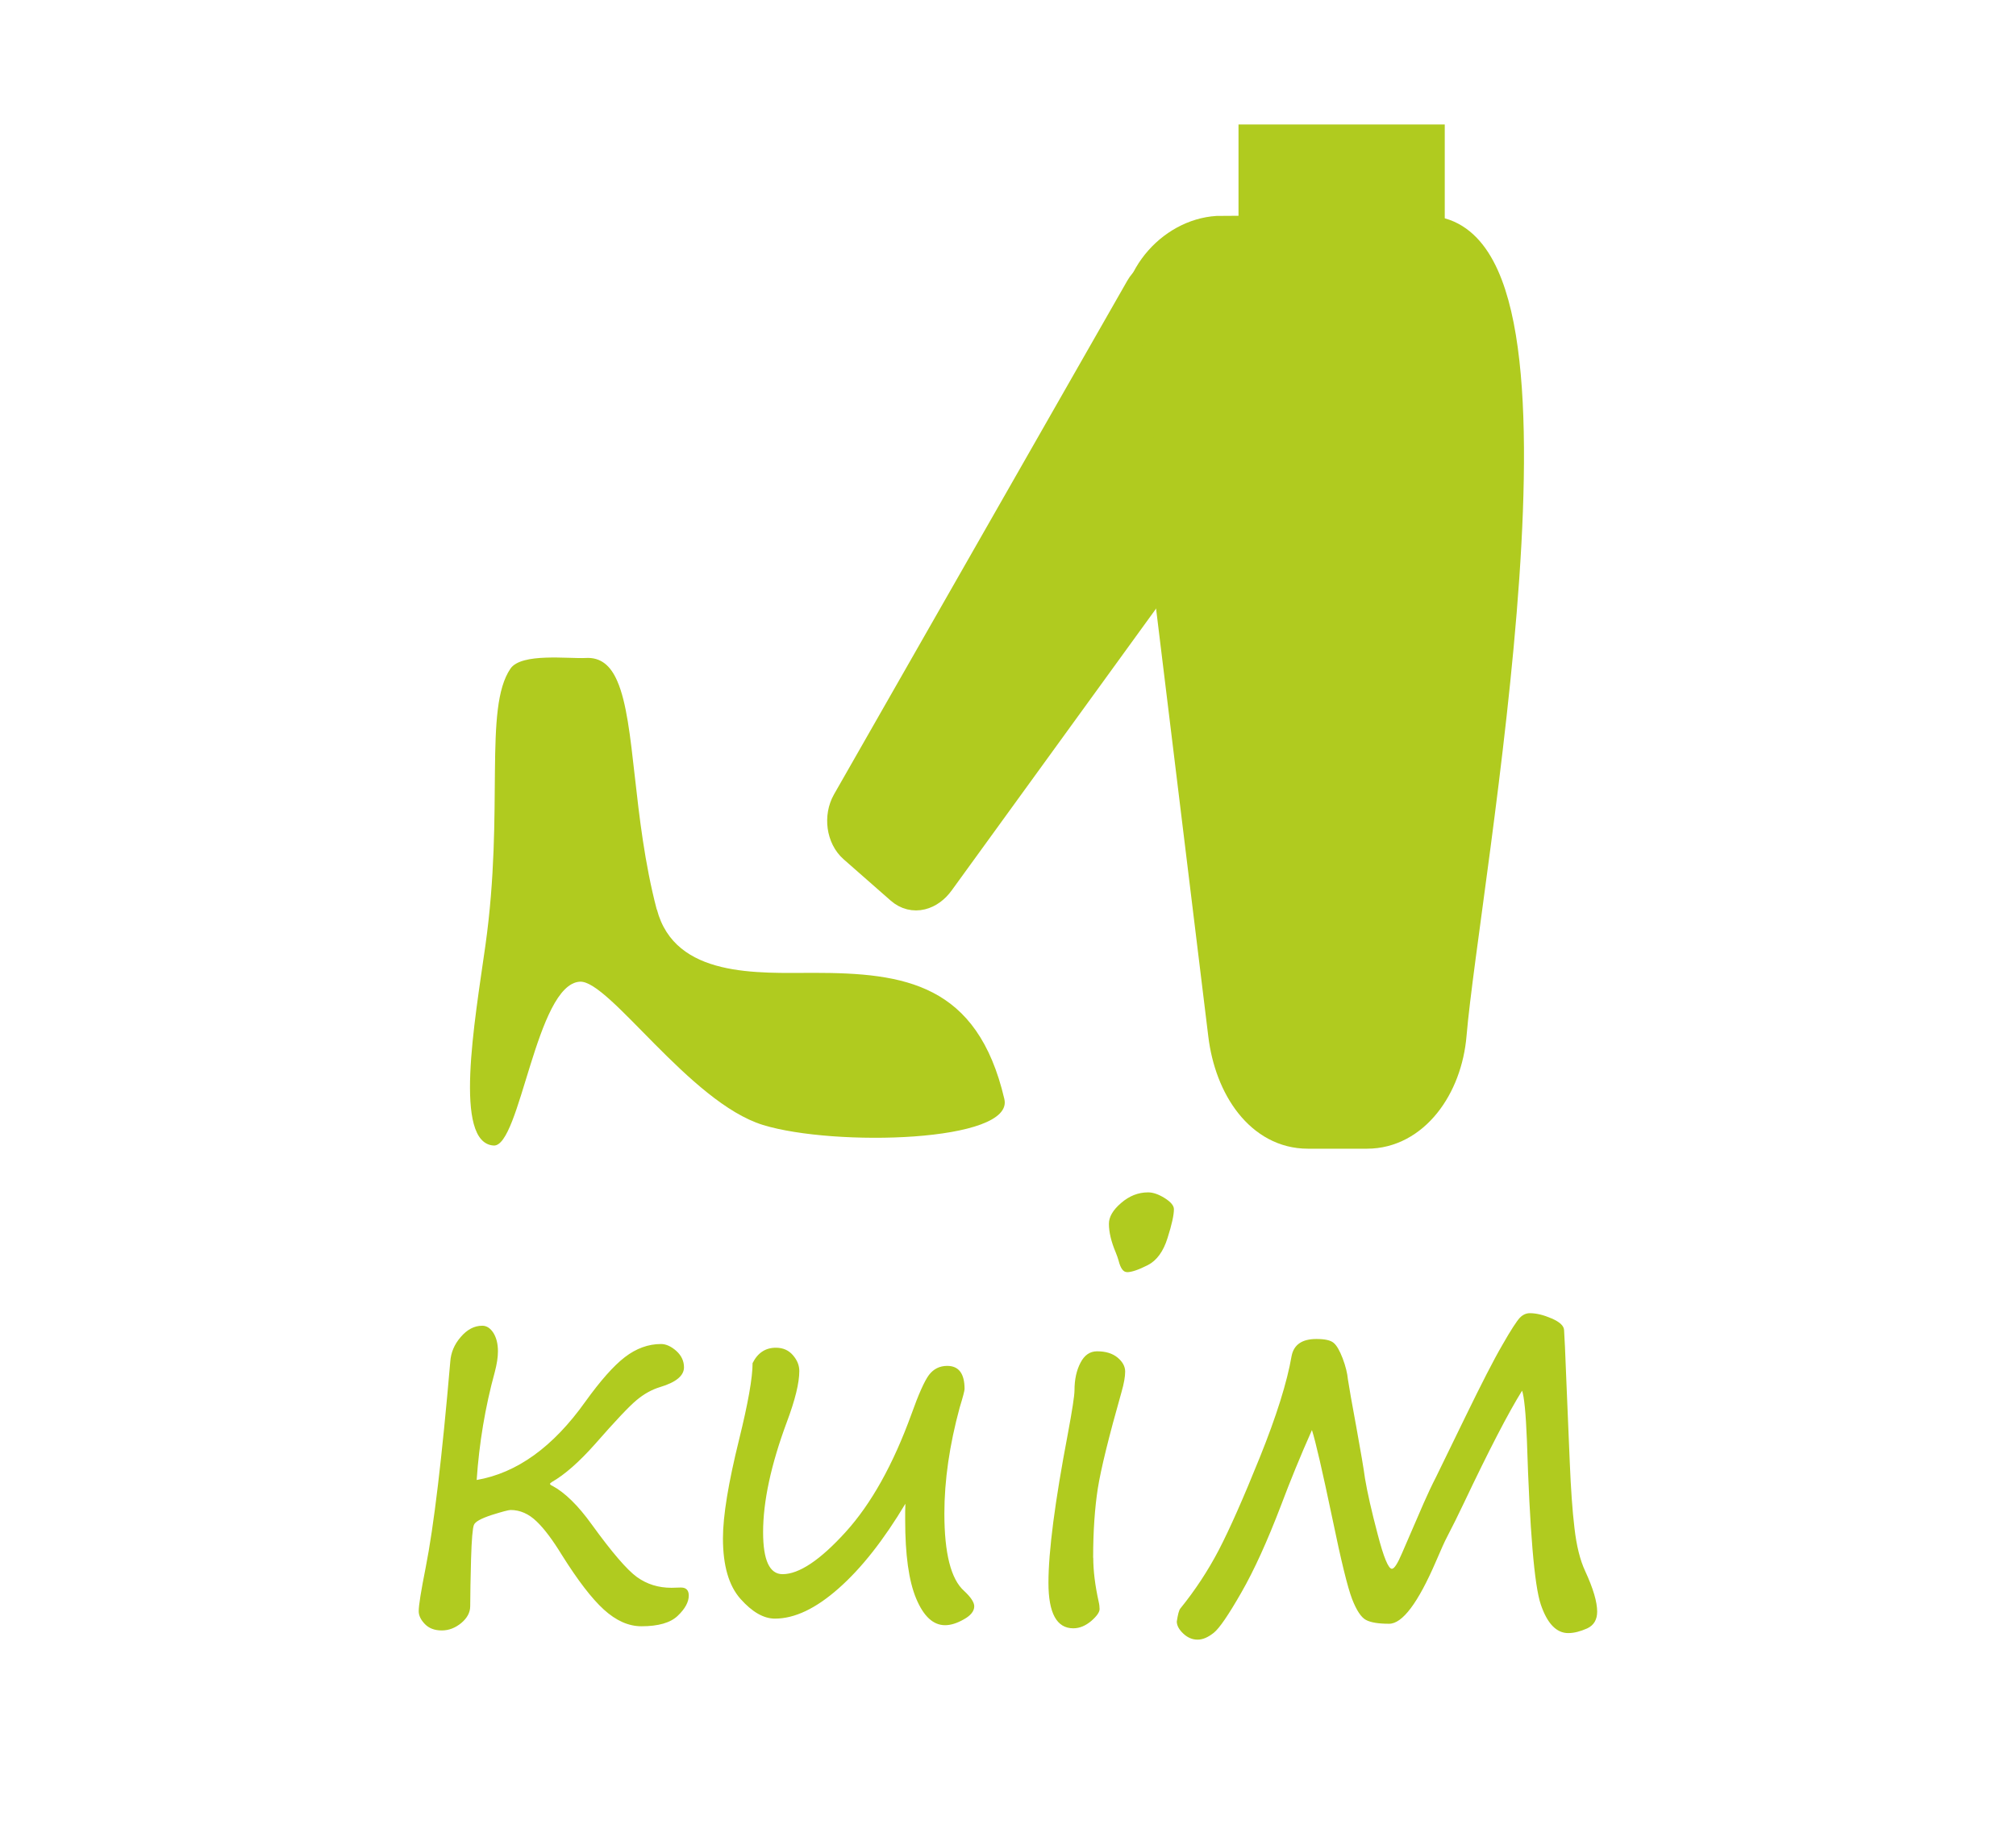 <?xml version="1.0" encoding="UTF-8"?>
<!DOCTYPE svg PUBLIC "-//W3C//DTD SVG 1.1//EN" "http://www.w3.org/Graphics/SVG/1.1/DTD/svg11.dtd">
<!-- Creator: CorelDRAW 2020 -->
<svg xmlns="http://www.w3.org/2000/svg" xml:space="preserve" width="11mm" height="10mm" version="1.1" style="shape-rendering:geometricPrecision; text-rendering:geometricPrecision; image-rendering:optimizeQuality; fill-rule:evenodd; clip-rule:evenodd"
viewBox="0 0 168.71 153.37"
 xmlns:xlink="http://www.w3.org/1999/xlink"
 xmlns:xodm="http://www.corel.com/coreldraw/odm/2003">
 <defs>
  <style type="text/css">
   <![CDATA[
    .str0 {stroke:#B0CB1F;stroke-width:3.07;stroke-miterlimit:22.926}
    .str1 {stroke:#B0CB1F;stroke-width:1.17;stroke-miterlimit:22.926}
    .fil0 {fill:none}
    .fil1 {fill:#B0CB1F}
    .fil2 {fill:#B0CB1F;fill-rule:nonzero}
   ]]>
  </style>
 </defs>
 <g id="Layer_x0020_1">
  <g id="_952207216">
   <polygon class="fil0" points="-0,0 168.71,0 168.71,153.37 -0,153.37 "/>
   <g>
    <g>
     <path class="fil1 str0" d="M102.25 19.6l17.11 0c13.14,0 2.91,54.28 1.84,66.94 -0.36,4.33 -3.06,8.05 -6.8,8.05l-4.96 0c-3.74,0 -6.27,-3.66 -6.8,-8.05l-7.19 -58.9c-0.53,-4.38 3.06,-8.05 6.8,-8.05z"/>
     <path class="fil1 str0" d="M106.5 30.66l-7.98 -7.01c-0.92,-0.81 -2.2,-0.53 -2.85,0.6l-24.54 42.98c-0.65,1.14 -0.43,2.73 0.49,3.53l3.93 3.45c0.92,0.81 2.1,0.44 2.85,-0.6l28.59 -39.42c0.75,-1.04 0.43,-2.73 -0.49,-3.53z"/>
     <polygon class="fil1 str0" points="105.18,11.95 119.37,11.95 119.37,19.6 105.18,19.6 "/>
     <path class="fil1" d="M78.4 73.62l19.4 -26.75 -2.35 -19.22c-0.17,-1.42 0.09,-2.77 0.65,-3.94 -0.16,0.15 -0.3,0.33 -0.42,0.54l-24.54 42.98c-0.65,1.14 -0.43,2.73 0.49,3.53l3.93 3.45c0.92,0.81 2.1,0.44 2.85,-0.6z"/>
     <path class="fil1" d="M95.45 27.65l2.35 19.22 9.19 -12.67c0.75,-1.04 0.43,-2.73 -0.49,-3.53l-7.98 -7.01c-0.75,-0.66 -1.73,-0.6 -2.43,0.06 -0.56,1.17 -0.82,2.52 -0.65,3.94z"/>
     <polygon class="fil1" points="105.18,19.6 119.37,19.6 119.37,11.95 105.18,11.95 "/>
     <path class="fil1 str1" d="M119.37 19.6l-14.18 0 -2.93 0c-2.53,0 -4.99,1.67 -6.16,4.11 0.69,-0.66 1.68,-0.72 2.43,-0.06l7.98 7.01c0.92,0.8 1.24,2.49 0.49,3.53l-9.19 12.67 4.85 39.68c0.53,4.38 3.06,8.05 6.8,8.05l4.96 0c3.74,0 6.44,-3.72 6.8,-8.05 1.07,-12.66 11.29,-66.94 -1.84,-66.94z"/>
     <path class="fil1" d="M54.96 76.11c-2.04,-7.79 -1.76,-15.59 -3.3,-19.11 -0.56,-1.3 -1.38,-2.01 -2.63,-1.94 -1.44,0.08 -5.39,-0.45 -6.31,0.89 -2.27,3.32 -0.5,11.8 -2.1,23.18 -0.91,6.43 -2.69,16.52 0.69,16.73 2.23,0.15 3.55,-13.51 7.22,-13.71 2.44,-0.14 9.19,10.1 15.32,11.99 5.96,1.83 21.05,1.45 20.2,-2.17 -2.26,-9.66 -8.36,-10.56 -15.94,-10.56 -4.65,0 -11.63,0.45 -13.14,-5.31z"/>
    </g>
    <path class="fil2" d="M39.88 123.85c3.38,-0.58 6.41,-2.77 9.1,-6.55 1.26,-1.75 2.36,-3 3.31,-3.73 0.95,-0.73 1.96,-1.1 3.03,-1.1 0.42,0 0.85,0.2 1.28,0.58 0.43,0.39 0.64,0.85 0.64,1.37 0,0.7 -0.66,1.25 -1.99,1.65 -0.7,0.21 -1.36,0.58 -1.97,1.09 -0.62,0.51 -1.78,1.74 -3.48,3.68 -1.34,1.51 -2.55,2.57 -3.62,3.18 -0.1,0.06 -0.15,0.11 -0.15,0.15 0,0.06 0.07,0.12 0.2,0.17 1.04,0.56 2.14,1.63 3.29,3.23 1.68,2.32 2.94,3.79 3.78,4.4 0.85,0.61 1.81,0.9 2.89,0.9l0.71 -0.02c0.5,-0.03 0.74,0.2 0.74,0.67 0,0.54 -0.31,1.11 -0.92,1.69 -0.61,0.59 -1.63,0.88 -3.04,0.88 -1.08,0 -2.13,-0.47 -3.15,-1.4 -1.02,-0.93 -2.18,-2.45 -3.5,-4.55 -0.76,-1.24 -1.46,-2.19 -2.12,-2.82 -0.66,-0.64 -1.39,-0.96 -2.18,-0.96 -0.17,0 -0.7,0.14 -1.59,0.42 -0.88,0.29 -1.38,0.56 -1.48,0.83 -0.11,0.26 -0.19,1.21 -0.24,2.85 -0.04,1.63 -0.07,2.95 -0.07,3.94 0,0.53 -0.25,1 -0.75,1.42 -0.5,0.41 -1.04,0.62 -1.63,0.62 -0.6,0 -1.07,-0.18 -1.41,-0.53 -0.34,-0.35 -0.52,-0.71 -0.52,-1.08 0,-0.51 0.2,-1.72 0.58,-3.64 0.69,-3.48 1.37,-9.23 2.06,-17.23 0.05,-0.77 0.34,-1.46 0.88,-2.08 0.53,-0.62 1.13,-0.94 1.8,-0.94 0.37,0 0.68,0.21 0.93,0.6 0.25,0.4 0.38,0.91 0.38,1.54 0,0.5 -0.09,1.07 -0.26,1.72 -0.81,2.95 -1.31,5.97 -1.52,9.05zm35.91 1.95c-1.83,3.06 -3.7,5.44 -5.61,7.12 -1.91,1.69 -3.68,2.53 -5.33,2.53 -0.94,0 -1.9,-0.55 -2.88,-1.65 -0.98,-1.1 -1.47,-2.79 -1.47,-5.07 0,-1.87 0.45,-4.62 1.35,-8.26 0.75,-3.04 1.13,-5.17 1.13,-6.4 0.42,-0.85 1.07,-1.29 1.95,-1.29 0.6,0 1.07,0.21 1.43,0.63 0.36,0.42 0.53,0.85 0.53,1.32 0,1 -0.35,2.42 -1.04,4.26 -1.33,3.58 -1.99,6.65 -1.99,9.23 0,2.34 0.54,3.51 1.63,3.51 1.38,0 3.15,-1.18 5.28,-3.53 2.14,-2.36 3.97,-5.64 5.5,-9.85 0.6,-1.68 1.09,-2.78 1.47,-3.29 0.38,-0.5 0.89,-0.76 1.53,-0.76 0.96,0 1.45,0.64 1.45,1.93 0,0.15 -0.14,0.68 -0.41,1.56 -0.85,3.13 -1.28,6.08 -1.28,8.86 0,3.34 0.55,5.5 1.65,6.48 0.57,0.53 0.85,0.96 0.85,1.29 0,0.4 -0.29,0.77 -0.87,1.09 -0.58,0.33 -1.1,0.49 -1.57,0.49 -1,0 -1.8,-0.75 -2.42,-2.23 -0.62,-1.48 -0.92,-3.67 -0.92,-6.57l0 -0.71c0,-0.23 0.01,-0.46 0.02,-0.7zm18.51 -19.35c-0.3,0 -0.53,-0.32 -0.69,-0.96 -0.06,-0.2 -0.13,-0.42 -0.23,-0.66 -0.39,-0.92 -0.58,-1.73 -0.58,-2.42 0,-0.57 0.33,-1.15 1.02,-1.74 0.68,-0.59 1.43,-0.89 2.26,-0.89 0.41,0 0.88,0.16 1.39,0.48 0.51,0.32 0.77,0.63 0.77,0.93 0,0.48 -0.17,1.27 -0.53,2.4 -0.35,1.13 -0.9,1.89 -1.66,2.28 -0.77,0.39 -1.35,0.59 -1.75,0.59zm-2.81 23.91c0,1.08 0.15,2.3 0.45,3.66 0.06,0.25 0.08,0.47 0.08,0.63 0,0.26 -0.23,0.59 -0.7,1 -0.48,0.4 -0.97,0.61 -1.5,0.61 -1.39,0 -2.08,-1.27 -2.08,-3.81 0,-2.63 0.54,-6.78 1.62,-12.45 0.37,-1.99 0.56,-3.21 0.56,-3.66 0,-0.9 0.17,-1.67 0.5,-2.3 0.33,-0.64 0.79,-0.96 1.39,-0.96 0.73,0 1.3,0.18 1.72,0.53 0.42,0.35 0.63,0.74 0.63,1.17 0,0.42 -0.1,0.99 -0.3,1.69 -1.07,3.77 -1.73,6.46 -1.99,8.09 -0.25,1.62 -0.39,3.56 -0.39,5.8zm35.89 -13.99c-1.15,1.85 -2.78,4.99 -4.88,9.42 -0.47,0.99 -0.95,1.96 -1.43,2.88 -0.16,0.3 -0.46,0.96 -0.9,1.99 -1.5,3.48 -2.81,5.22 -3.92,5.22 -0.88,0 -1.53,-0.1 -1.94,-0.32 -0.4,-0.21 -0.79,-0.8 -1.16,-1.75 -0.37,-0.96 -0.92,-3.2 -1.65,-6.74 -0.84,-4 -1.41,-6.47 -1.71,-7.4 -0.97,2.18 -1.83,4.29 -2.59,6.31 -1.14,2.98 -2.24,5.41 -3.32,7.29 -1.07,1.87 -1.84,3 -2.31,3.37 -0.48,0.38 -0.92,0.57 -1.35,0.57 -0.44,0 -0.84,-0.17 -1.2,-0.51 -0.36,-0.34 -0.54,-0.68 -0.54,-1.01 0.09,-0.58 0.18,-0.95 0.3,-1.09 1.24,-1.53 2.31,-3.16 3.21,-4.88 0.9,-1.73 2.05,-4.32 3.44,-7.77 1.39,-3.45 2.28,-6.28 2.66,-8.49 0.19,-0.94 0.88,-1.41 2.07,-1.41 0.7,0 1.18,0.1 1.44,0.32 0.26,0.21 0.51,0.65 0.76,1.3 0.25,0.66 0.39,1.24 0.44,1.76 0.09,0.61 0.33,1.97 0.72,4.08 0.36,1.99 0.6,3.39 0.71,4.21 0.2,1.19 0.55,2.74 1.06,4.67 0.5,1.93 0.9,2.89 1.19,2.89 0.2,0 0.48,-0.44 0.85,-1.31l1.8 -4.16c0.33,-0.75 0.68,-1.5 1.05,-2.22l2.45 -5.03c1.35,-2.77 2.37,-4.77 3.1,-6.02 0.71,-1.25 1.21,-2 1.45,-2.26 0.25,-0.26 0.53,-0.39 0.85,-0.39 0.54,0 1.15,0.15 1.82,0.44 0.67,0.29 1.02,0.61 1.04,0.97 0.03,0.36 0.1,1.85 0.2,4.47l0.28 6.68c0.09,2.13 0.21,3.93 0.39,5.42 0.17,1.49 0.47,2.69 0.9,3.61 0.67,1.45 1,2.58 1,3.38 0,0.68 -0.28,1.15 -0.84,1.41 -0.57,0.25 -1.09,0.39 -1.58,0.39 -0.99,0 -1.76,-0.8 -2.3,-2.4 -0.54,-1.6 -0.92,-6.18 -1.16,-13.74 -0.09,-2.27 -0.23,-3.66 -0.41,-4.17z"/>
   </g>
  </g>
 </g>
</svg>
